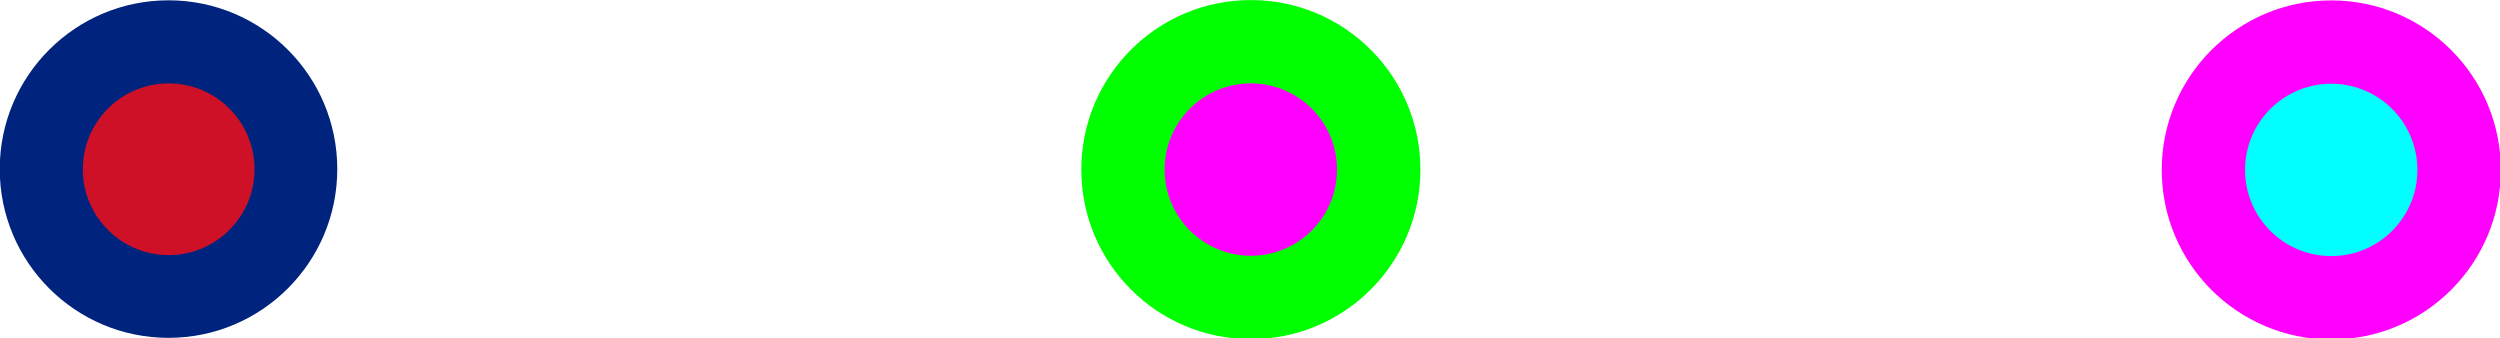 <?xml version="1.0" encoding="UTF-8" standalone="no"?>
<!-- Created with Inkscape (http://www.inkscape.org/) -->

<svg
   xmlns:dc="http://purl.org/dc/elements/1.1/"
   xmlns:cc="http://creativecommons.org/ns#"
   xmlns:rdf="http://www.w3.org/1999/02/22-rdf-syntax-ns#"
   xmlns:svg="http://www.w3.org/2000/svg"
   xmlns="http://www.w3.org/2000/svg"
   xmlns:sodipodi="http://sodipodi.sourceforge.net/DTD/sodipodi-0.dtd"
   xmlns:inkscape="http://www.inkscape.org/namespaces/inkscape"
   width="319.908"
   height="43.31"
   id="svg2"
   sodipodi:version="0.32"
   inkscape:version="0.48.0 r9654"
   version="1.0"
   sodipodi:docname="HighVisRoundels.svg">
  <defs
     id="defs4">
    <inkscape:perspective
       sodipodi:type="inkscape:persp3d"
       inkscape:vp_x="0 : 300.00006 : 1"
       inkscape:vp_y="0 : 1000 : 0"
       inkscape:vp_z="600.00012 : 300.00006 : 1"
       inkscape:persp3d-origin="300.00006 : 200.00004 : 1"
       id="perspective9" />
  </defs>
  <sodipodi:namedview
     id="base"
     pagecolor="#ffffff"
     bordercolor="#666666"
     borderopacity="1.0"
     gridtolerance="10000"
     guidetolerance="10"
     objecttolerance="10"
     inkscape:pageopacity="0.0"
     inkscape:pageshadow="2"
     inkscape:zoom="0.98994948"
     inkscape:cx="125.58405"
     inkscape:cy="-25.572362"
     inkscape:document-units="px"
     inkscape:current-layer="layer1"
     inkscape:window-width="1280"
     inkscape:window-height="770"
     inkscape:window-x="0"
     inkscape:window-y="1"
     showgrid="false"
     inkscape:window-maximized="1"
     showguides="true"
     inkscape:guide-bbox="true"
     fit-margin-top="0"
     fit-margin-left="0"
     fit-margin-right="0"
     fit-margin-bottom="0" />
  <g
     inkscape:label="Layer 1"
     inkscape:groupmode="layer"
     id="layer1"
     transform="translate(-172.28,219.546)">
    <g
       id="g2985"
       transform="matrix(0.072,0,0,0.072,160.139,-202.815)">
      <path
         transform="matrix(1.193,0,0,1.193,-135.209,-512.443)"
         d="m 757.143,486.648 c 0,138.86 -112.568,251.429 -251.429,251.429 -138.86,0 -251.429,-112.568 -251.429,-251.429 0,-138.86 112.568,-251.429 251.429,-251.429 138.86,0 251.429,112.568 251.429,251.429 z"
         sodipodi:ry="251.42857"
         sodipodi:rx="251.42857"
         sodipodi:cy="486.64789"
         sodipodi:cx="505.71429"
         id="path2061"
         style="fill:#00247d;fill-opacity:1;stroke:none"
         sodipodi:type="arc" />
      <path
         transform="matrix(1.047,0,0,1.047,7.71,-435.113)"
         d="m 585.714,480.934 c 0,80.476 -65.239,145.714 -145.714,145.714 -80.476,0 -145.714,-65.239 -145.714,-145.714 0,-80.476 65.239,-145.714 145.714,-145.714 80.476,0 145.714,65.239 145.714,145.714 z"
         sodipodi:ry="145.71428"
         sodipodi:rx="145.71428"
         sodipodi:cy="480.93362"
         sodipodi:cx="440"
         id="path2059"
         style="fill:#ce1126;fill-opacity:1;stroke:none"
         sodipodi:type="arc" />
    </g>
    <g
       id="g2994"
       transform="matrix(0.102,0,0,0.102,438.33,-249.138)">
      <path
         sodipodi:type="arc"
         style="fill:#ff00ff;fill-opacity:1;stroke:none"
         id="path2991"
         sodipodi:cx="505.71429"
         sodipodi:cy="486.64789"
         sodipodi:rx="251.42857"
         sodipodi:ry="251.42857"
         d="m 757.143,486.648 c 0,138.86 -112.568,251.429 -251.429,251.429 -138.86,0 -251.429,-112.568 -251.429,-251.429 0,-138.86 112.568,-251.429 251.429,-251.429 138.86,0 251.429,112.568 251.429,251.429 z"
         transform="matrix(0.846,0,0,0.846,-111.465,91.619)" />
      <path
         sodipodi:type="arc"
         style="fill:#00ffff;fill-opacity:1;stroke:none"
         id="path2993"
         sodipodi:cx="440"
         sodipodi:cy="480.93362"
         sodipodi:rx="145.71428"
         sodipodi:ry="145.71428"
         d="m 585.714,480.934 c 0,80.476 -65.239,145.714 -145.714,145.714 -80.476,0 -145.714,-65.239 -145.714,-145.714 0,-80.476 65.239,-145.714 145.714,-145.714 80.476,0 145.714,65.239 145.714,145.714 z"
         transform="matrix(0.742,0,0,0.742,-10.183,146.419)" />
    </g>
    <g
       id="g2990"
       transform="matrix(0.102,0,0,0.102,268.956,-218.066)">
      <path
         transform="matrix(0.846,0,0,0.846,193.622,-213.427)"
         d="m 757.143,486.648 c 0,138.86 -112.568,251.429 -251.429,251.429 -138.86,0 -251.429,-112.568 -251.429,-251.429 0,-138.86 112.568,-251.429 251.429,-251.429 138.86,0 251.429,112.568 251.429,251.429 z"
         sodipodi:ry="251.42857"
         sodipodi:rx="251.42857"
         sodipodi:cy="486.64789"
         sodipodi:cx="505.71429"
         id="path2997"
         style="fill:#00ff00;fill-opacity:1;stroke:none"
         sodipodi:type="arc" />
      <path
         transform="matrix(0.742,0,0,0.742,294.903,-158.627)"
         d="m 585.714,480.934 c 0,80.476 -65.239,145.714 -145.714,145.714 -80.476,0 -145.714,-65.239 -145.714,-145.714 0,-80.476 65.239,-145.714 145.714,-145.714 80.476,0 145.714,65.239 145.714,145.714 z"
         sodipodi:ry="145.71428"
         sodipodi:rx="145.71428"
         sodipodi:cy="480.93362"
         sodipodi:cx="440"
         id="path2999"
         style="fill:#ff00ff;fill-opacity:1;stroke:none"
         sodipodi:type="arc" />
    </g>
  </g>
</svg>
